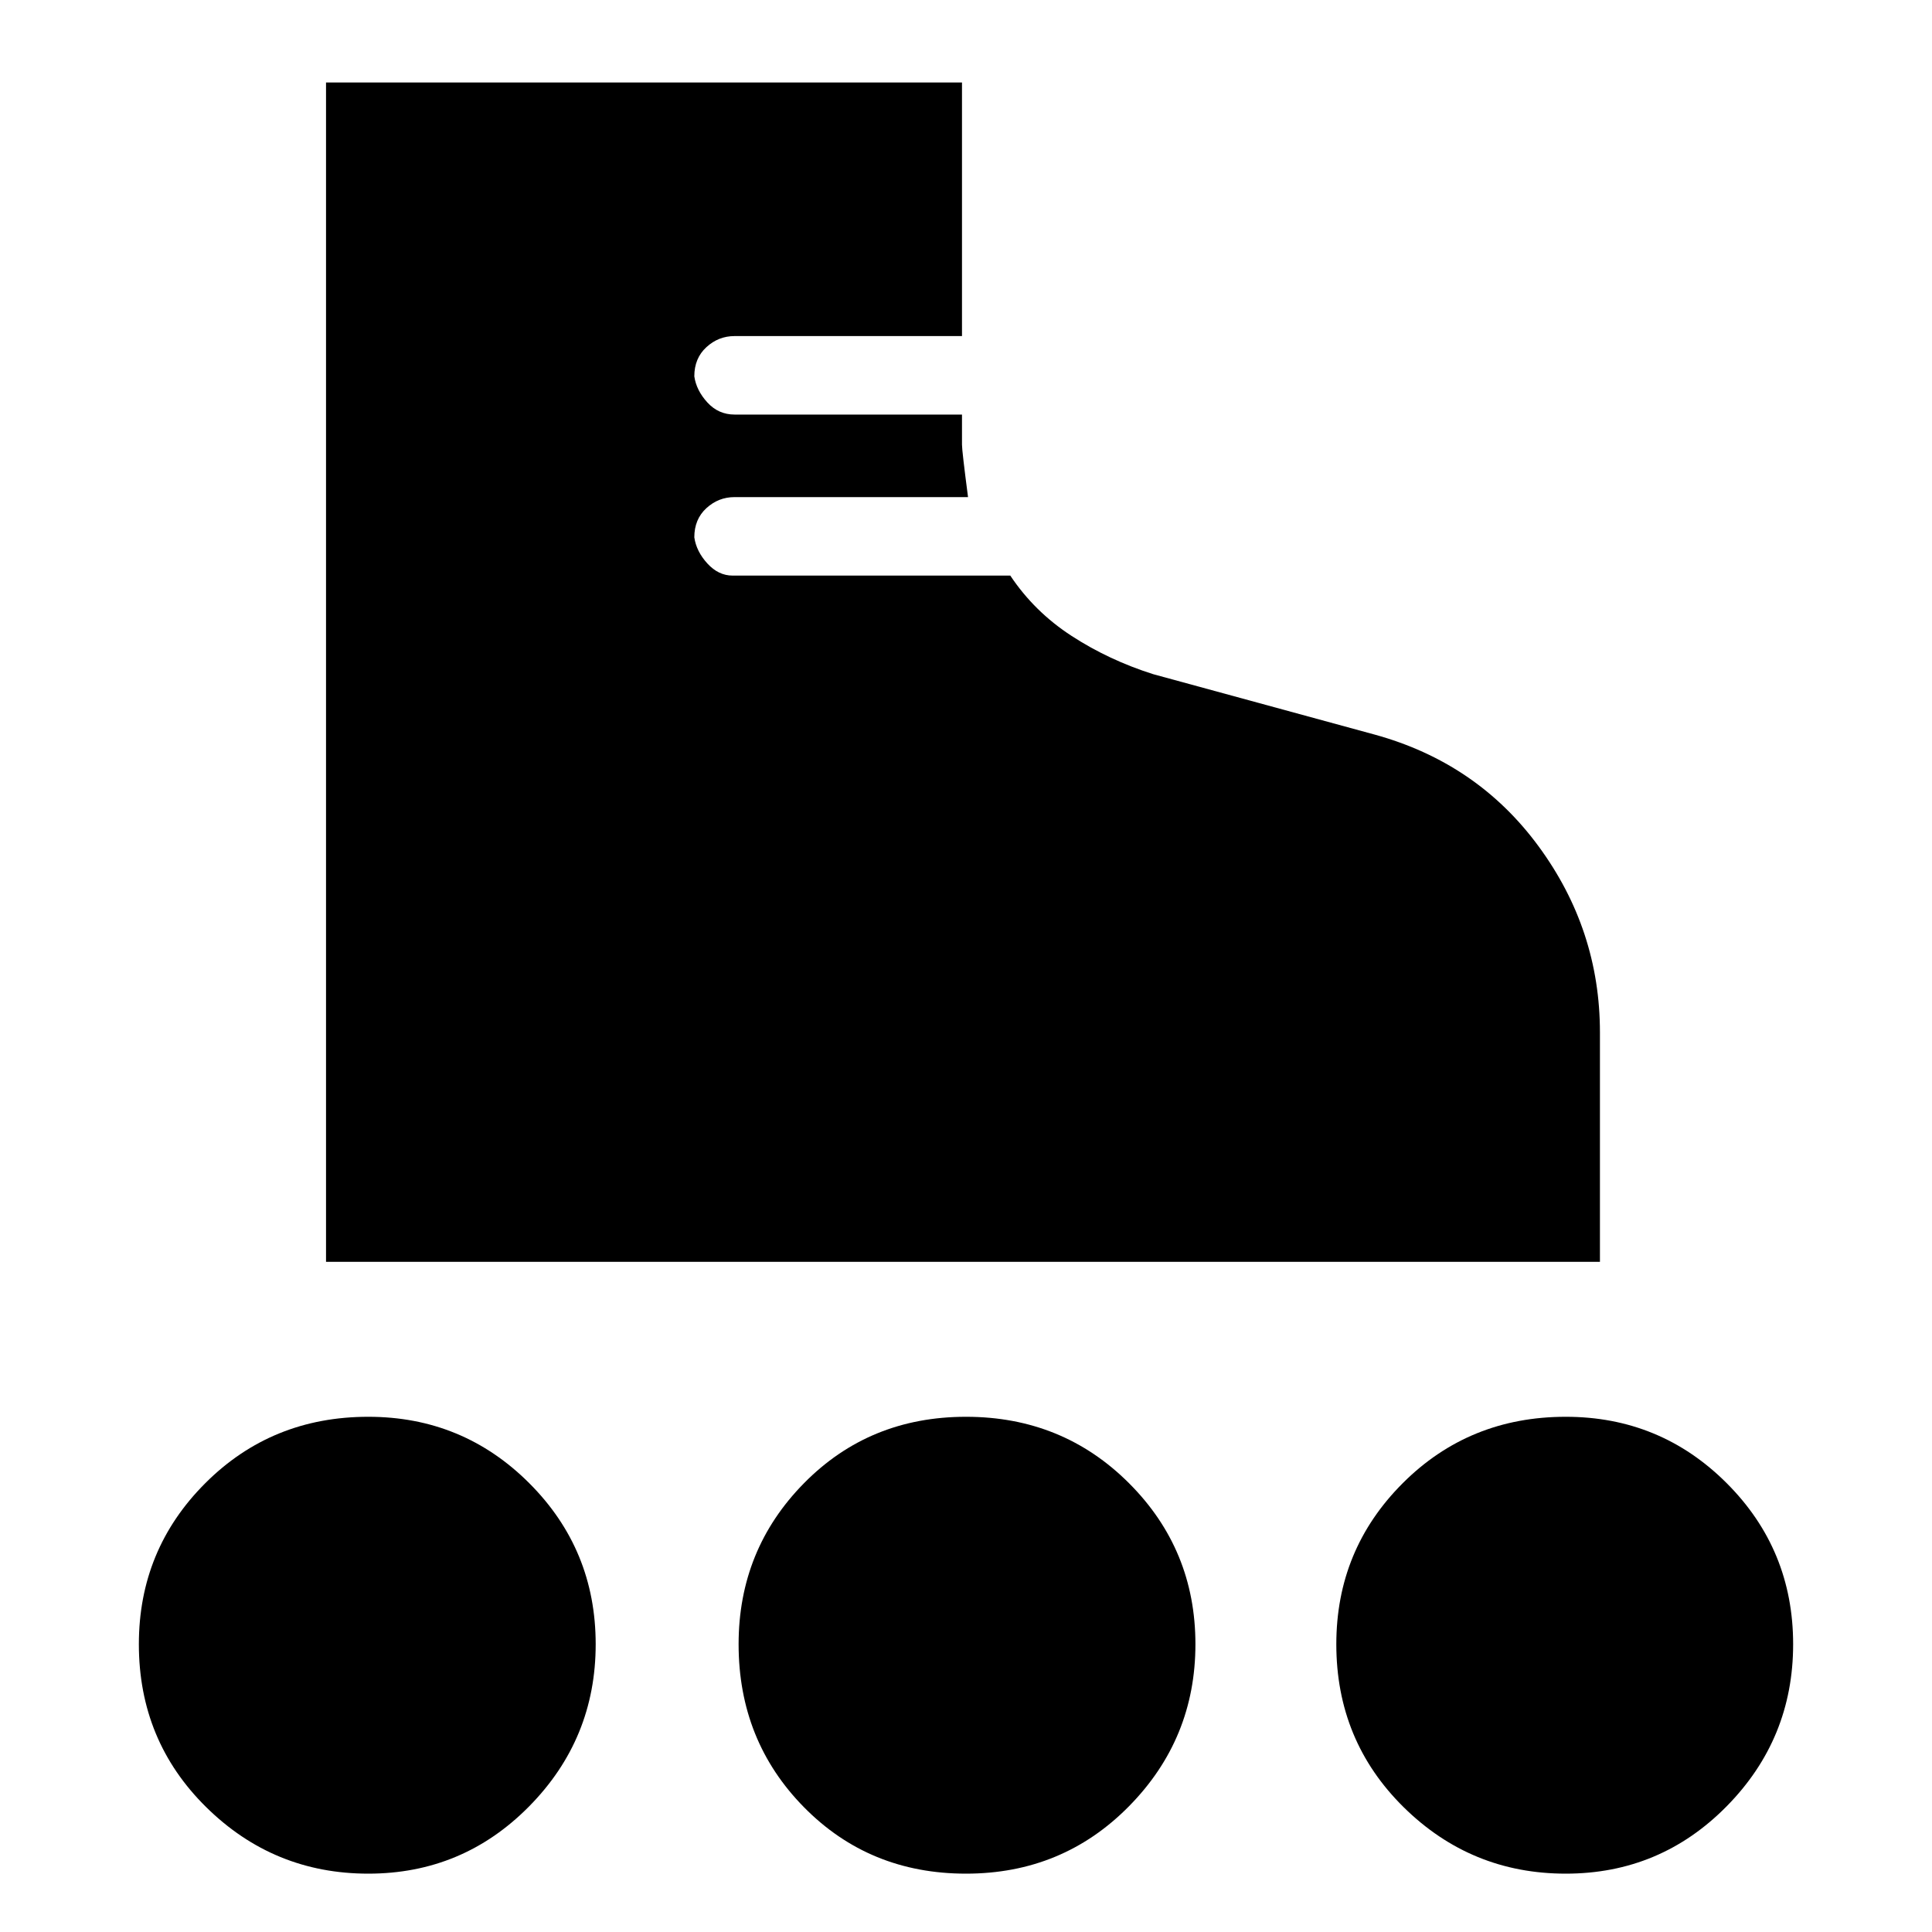 <svg xmlns="http://www.w3.org/2000/svg" height="40" width="40"><path d="M6.75 26.125V1.708H19.917V6.958H15.208Q14.875 6.958 14.625 7.188Q14.375 7.417 14.375 7.792Q14.417 8.083 14.646 8.333Q14.875 8.583 15.208 8.583H19.917V9.208Q19.917 9.333 20.042 10.292H15.208Q14.875 10.292 14.625 10.521Q14.375 10.75 14.375 11.125Q14.417 11.417 14.646 11.667Q14.875 11.917 15.167 11.917H20.917Q21.417 12.667 22.188 13.167Q22.958 13.667 23.875 13.958L28.458 15.208Q30.583 15.792 31.854 17.521Q33.125 19.25 33.125 21.375V26.125ZM7.625 38.792Q5.667 38.792 4.271 37.417Q2.875 36.042 2.875 34.042Q2.875 32.083 4.25 30.708Q5.625 29.333 7.625 29.333Q9.583 29.333 10.958 30.708Q12.333 32.083 12.333 34.042Q12.333 36 10.958 37.396Q9.583 38.792 7.625 38.792ZM32.417 38.792Q30.458 38.792 29.062 37.417Q27.667 36.042 27.667 34.042Q27.667 32.083 29.042 30.708Q30.417 29.333 32.417 29.333Q34.375 29.333 35.75 30.708Q37.125 32.083 37.125 34.042Q37.125 36 35.75 37.396Q34.375 38.792 32.417 38.792ZM20 38.792Q18 38.792 16.646 37.417Q15.292 36.042 15.292 34.042Q15.292 32.083 16.646 30.708Q18 29.333 20 29.333Q22 29.333 23.375 30.708Q24.75 32.083 24.75 34.042Q24.75 36 23.375 37.396Q22 38.792 20 38.792Z"/></svg>